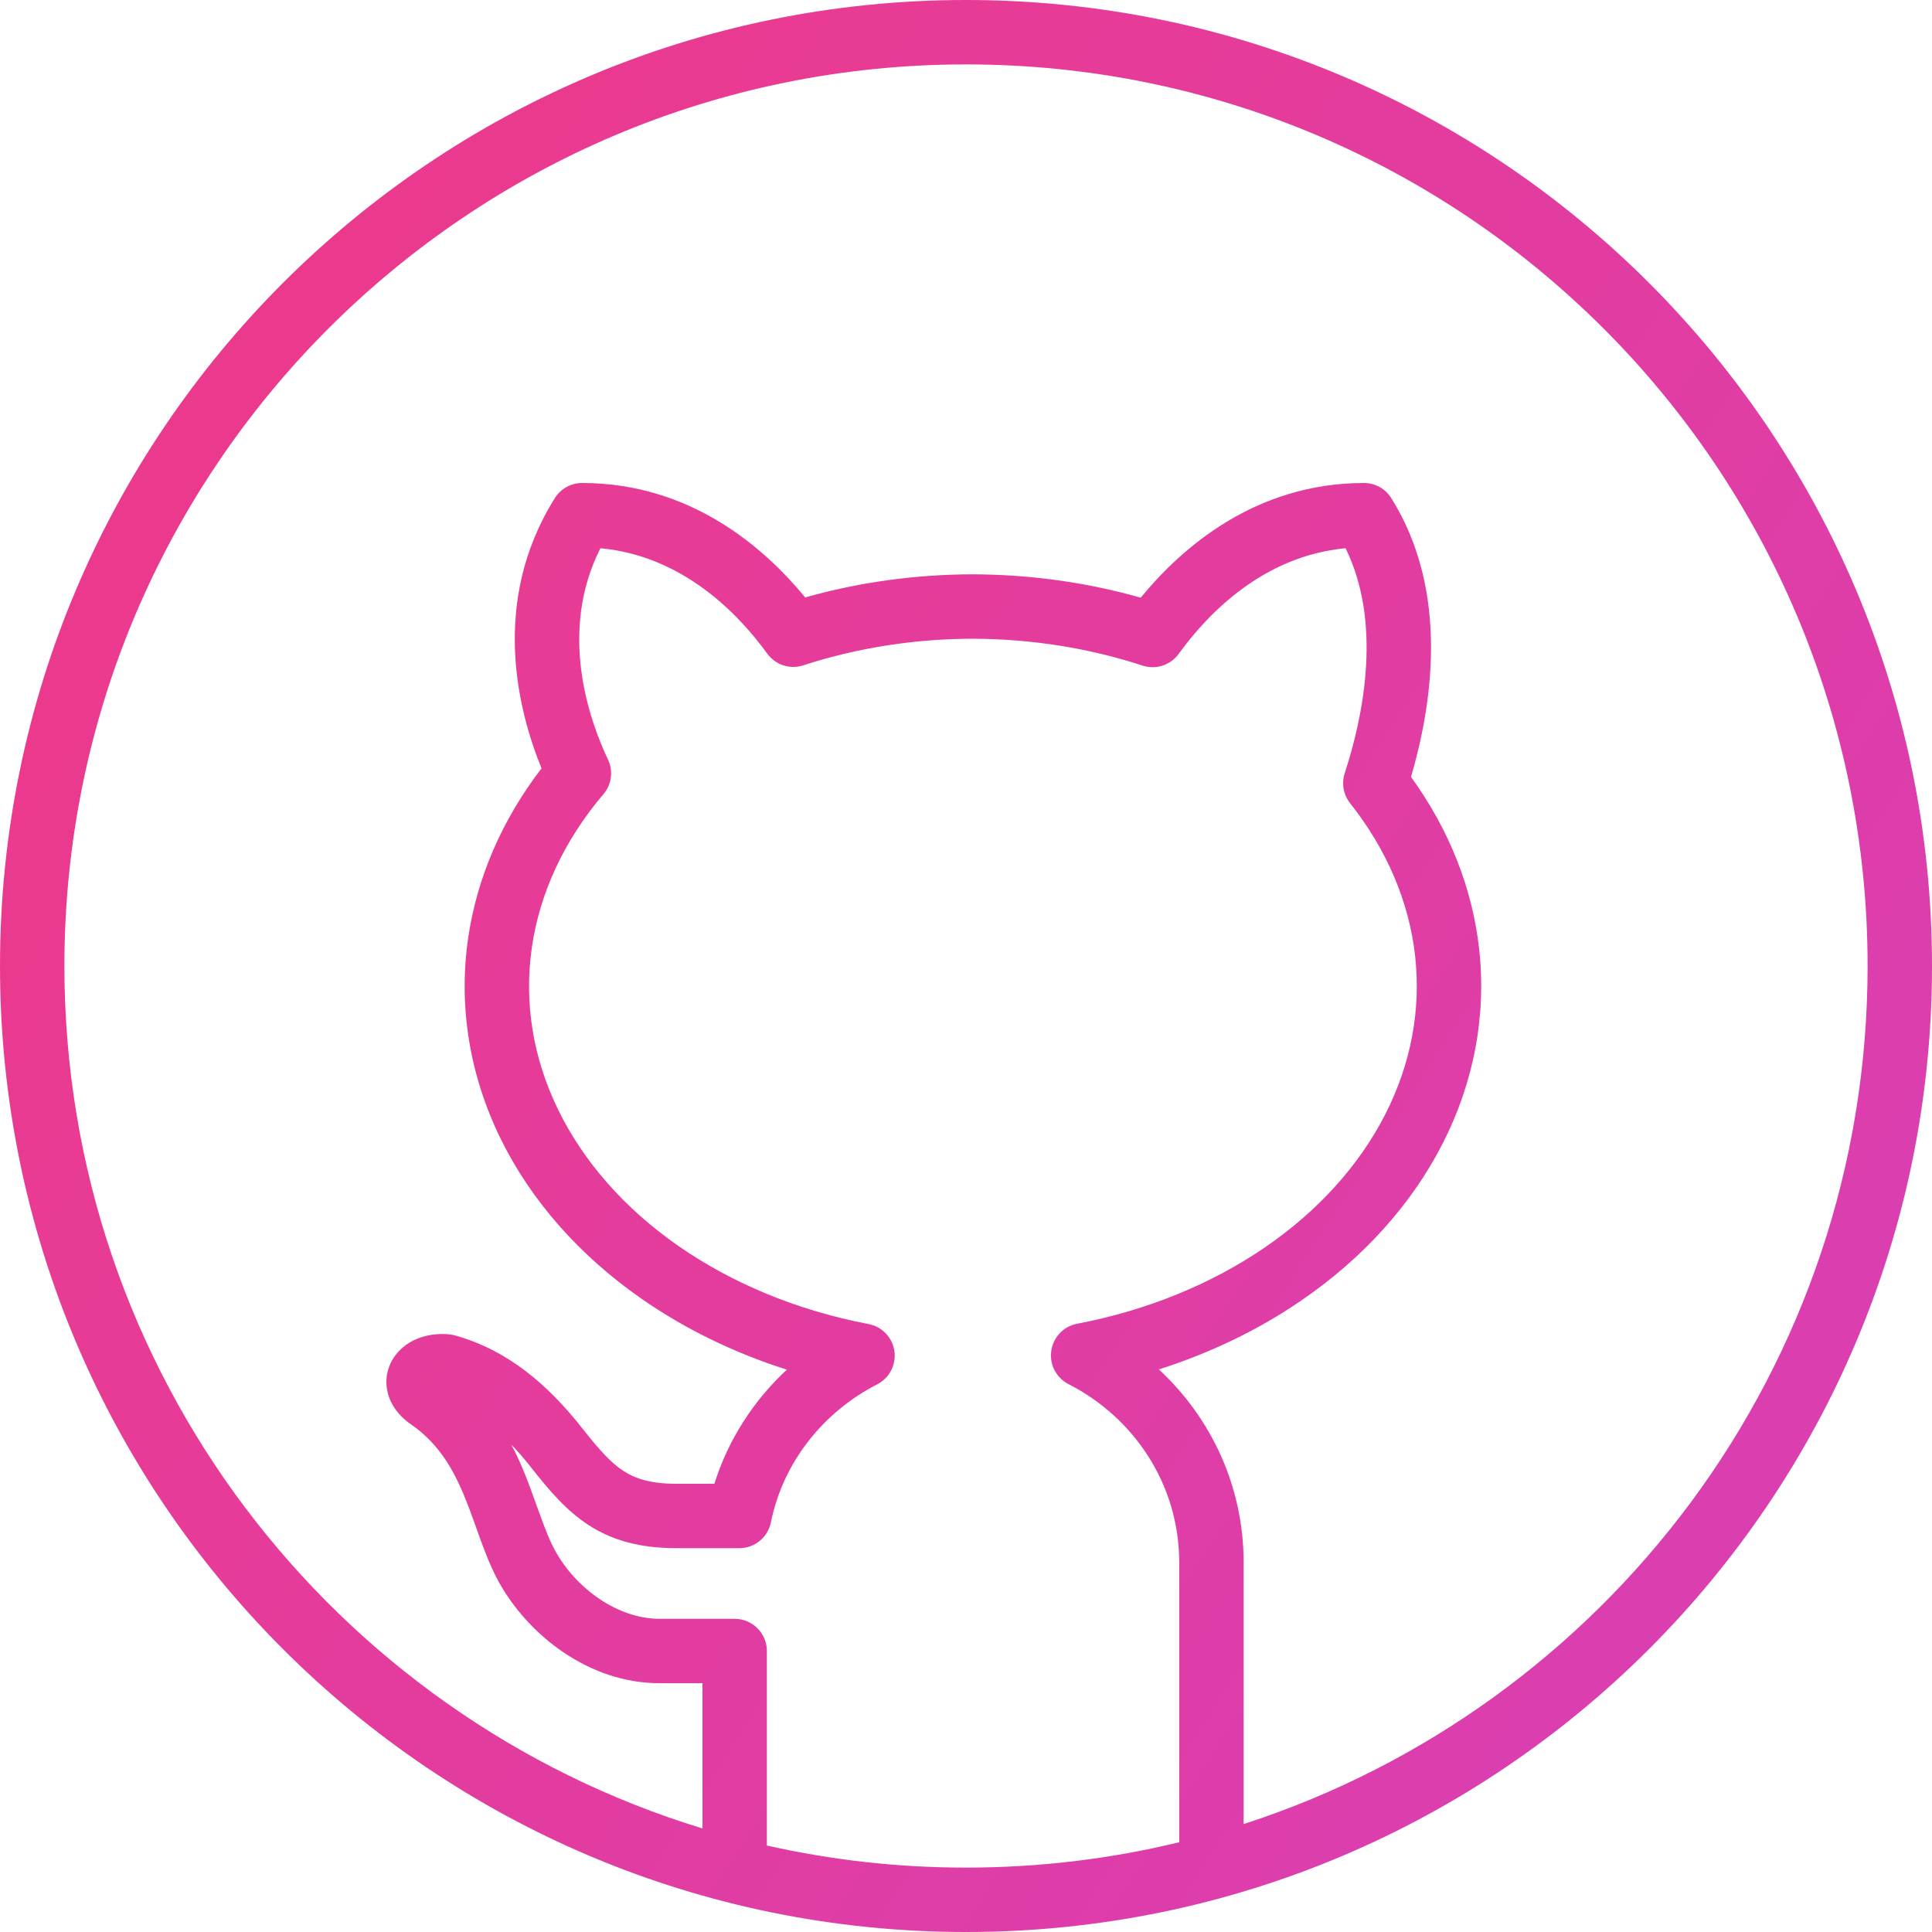 <svg width="30" height="30" viewBox="0 0 30 30" fill="none" xmlns="http://www.w3.org/2000/svg">
<path fill-rule="evenodd" clip-rule="evenodd" d="M10.908 28.392C5.172 26.642 1 21.308 1 15C1 7.268 7.268 1 15 1C22.732 1 29 7.268 29 15C29 21.228 24.934 26.506 19.311 28.324V24.263C19.311 23.073 18.801 22.011 17.995 21.264C18.793 21.01 19.54 20.651 20.202 20.197C21.157 19.544 21.914 18.711 22.4 17.76C22.886 16.808 23.083 15.769 22.968 14.734C22.862 13.784 22.497 12.873 21.91 12.064C22.224 10.994 22.527 9.206 21.603 7.734C21.512 7.588 21.352 7.5 21.18 7.5C19.48 7.5 18.334 8.523 17.713 9.281C16.877 9.043 15.997 8.921 15.111 8.918L15.109 8.918C14.222 8.919 13.341 9.04 12.503 9.277C11.881 8.52 10.737 7.5 9.039 7.5C8.867 7.5 8.707 7.588 8.616 7.734C7.6 9.354 8.052 11.057 8.409 11.931C7.796 12.729 7.402 13.633 7.267 14.583C7.118 15.633 7.292 16.692 7.767 17.668C8.242 18.642 8.999 19.497 9.963 20.168C10.637 20.637 11.4 21.008 12.218 21.268C11.704 21.745 11.309 22.351 11.093 23.04H10.507C10.101 23.04 9.867 22.96 9.686 22.844C9.486 22.715 9.309 22.517 9.048 22.187C8.497 21.483 7.864 20.957 7.063 20.736C7.036 20.729 7.009 20.724 6.982 20.721C6.696 20.69 6.335 20.77 6.128 21.061C6.015 21.221 5.967 21.428 6.024 21.639C6.076 21.836 6.204 21.983 6.338 22.086C6.346 22.092 6.354 22.098 6.363 22.104C6.778 22.385 7.009 22.758 7.191 23.187C7.265 23.361 7.327 23.533 7.392 23.715C7.41 23.765 7.428 23.815 7.446 23.867C7.529 24.096 7.624 24.344 7.75 24.573L7.751 24.575C8.197 25.374 9.129 26.137 10.245 26.137H10.908V28.392ZM11.908 28.657C12.903 28.882 13.938 29 15 29C16.141 29 17.25 28.864 18.311 28.606V24.263C18.311 23.055 17.613 22.013 16.591 21.492C16.401 21.395 16.293 21.187 16.324 20.976C16.354 20.764 16.515 20.595 16.725 20.555C17.808 20.349 18.806 19.941 19.638 19.372C20.47 18.803 21.107 18.092 21.509 17.306C21.91 16.52 22.067 15.678 21.974 14.845C21.881 14.011 21.539 13.197 20.964 12.472C20.86 12.34 20.829 12.165 20.881 12.006C21.182 11.083 21.458 9.66 20.894 8.513C19.617 8.632 18.757 9.526 18.302 10.154C18.174 10.33 17.948 10.403 17.742 10.335C16.909 10.063 16.014 9.921 15.109 9.918C14.203 9.919 13.308 10.06 12.473 10.331C12.268 10.399 12.042 10.325 11.914 10.15C11.458 9.522 10.598 8.631 9.323 8.513C8.669 9.806 9.143 11.166 9.441 11.795C9.525 11.972 9.497 12.183 9.37 12.332C8.754 13.056 8.377 13.877 8.257 14.723C8.137 15.569 8.275 16.428 8.666 17.23C9.058 18.034 9.695 18.763 10.534 19.347C11.374 19.931 12.386 20.35 13.487 20.56C13.697 20.6 13.858 20.768 13.888 20.98C13.918 21.191 13.811 21.398 13.621 21.496C12.781 21.927 12.16 22.705 11.97 23.64C11.923 23.873 11.718 24.04 11.48 24.04H10.507C9.953 24.04 9.52 23.926 9.145 23.685C8.789 23.455 8.52 23.132 8.263 22.807L8.261 22.804C8.154 22.667 8.047 22.543 7.939 22.431C8.004 22.553 8.061 22.676 8.112 22.796C8.198 23 8.272 23.207 8.338 23.392L8.338 23.392C8.355 23.438 8.371 23.483 8.387 23.526C8.468 23.752 8.54 23.935 8.625 24.088C8.946 24.662 9.585 25.137 10.245 25.137H11.408C11.684 25.137 11.908 25.361 11.908 25.637V28.657ZM0 15C0 6.716 6.716 0 15 0C23.284 0 30 6.716 30 15C30 23.284 23.284 30 15 30C6.716 30 0 23.284 0 15Z" fill="url(#paint0_linear_1105_44384)"/>
<defs>
<linearGradient id="paint0_linear_1105_44384" x1="2.5" y1="8" x2="26.5" y2="23.5" gradientUnits="userSpaceOnUse">
<stop stop-color="#EB3A8E"/>
<stop offset="1" stop-color="#DB3EAF"/>
</linearGradient>
</defs>
</svg>
